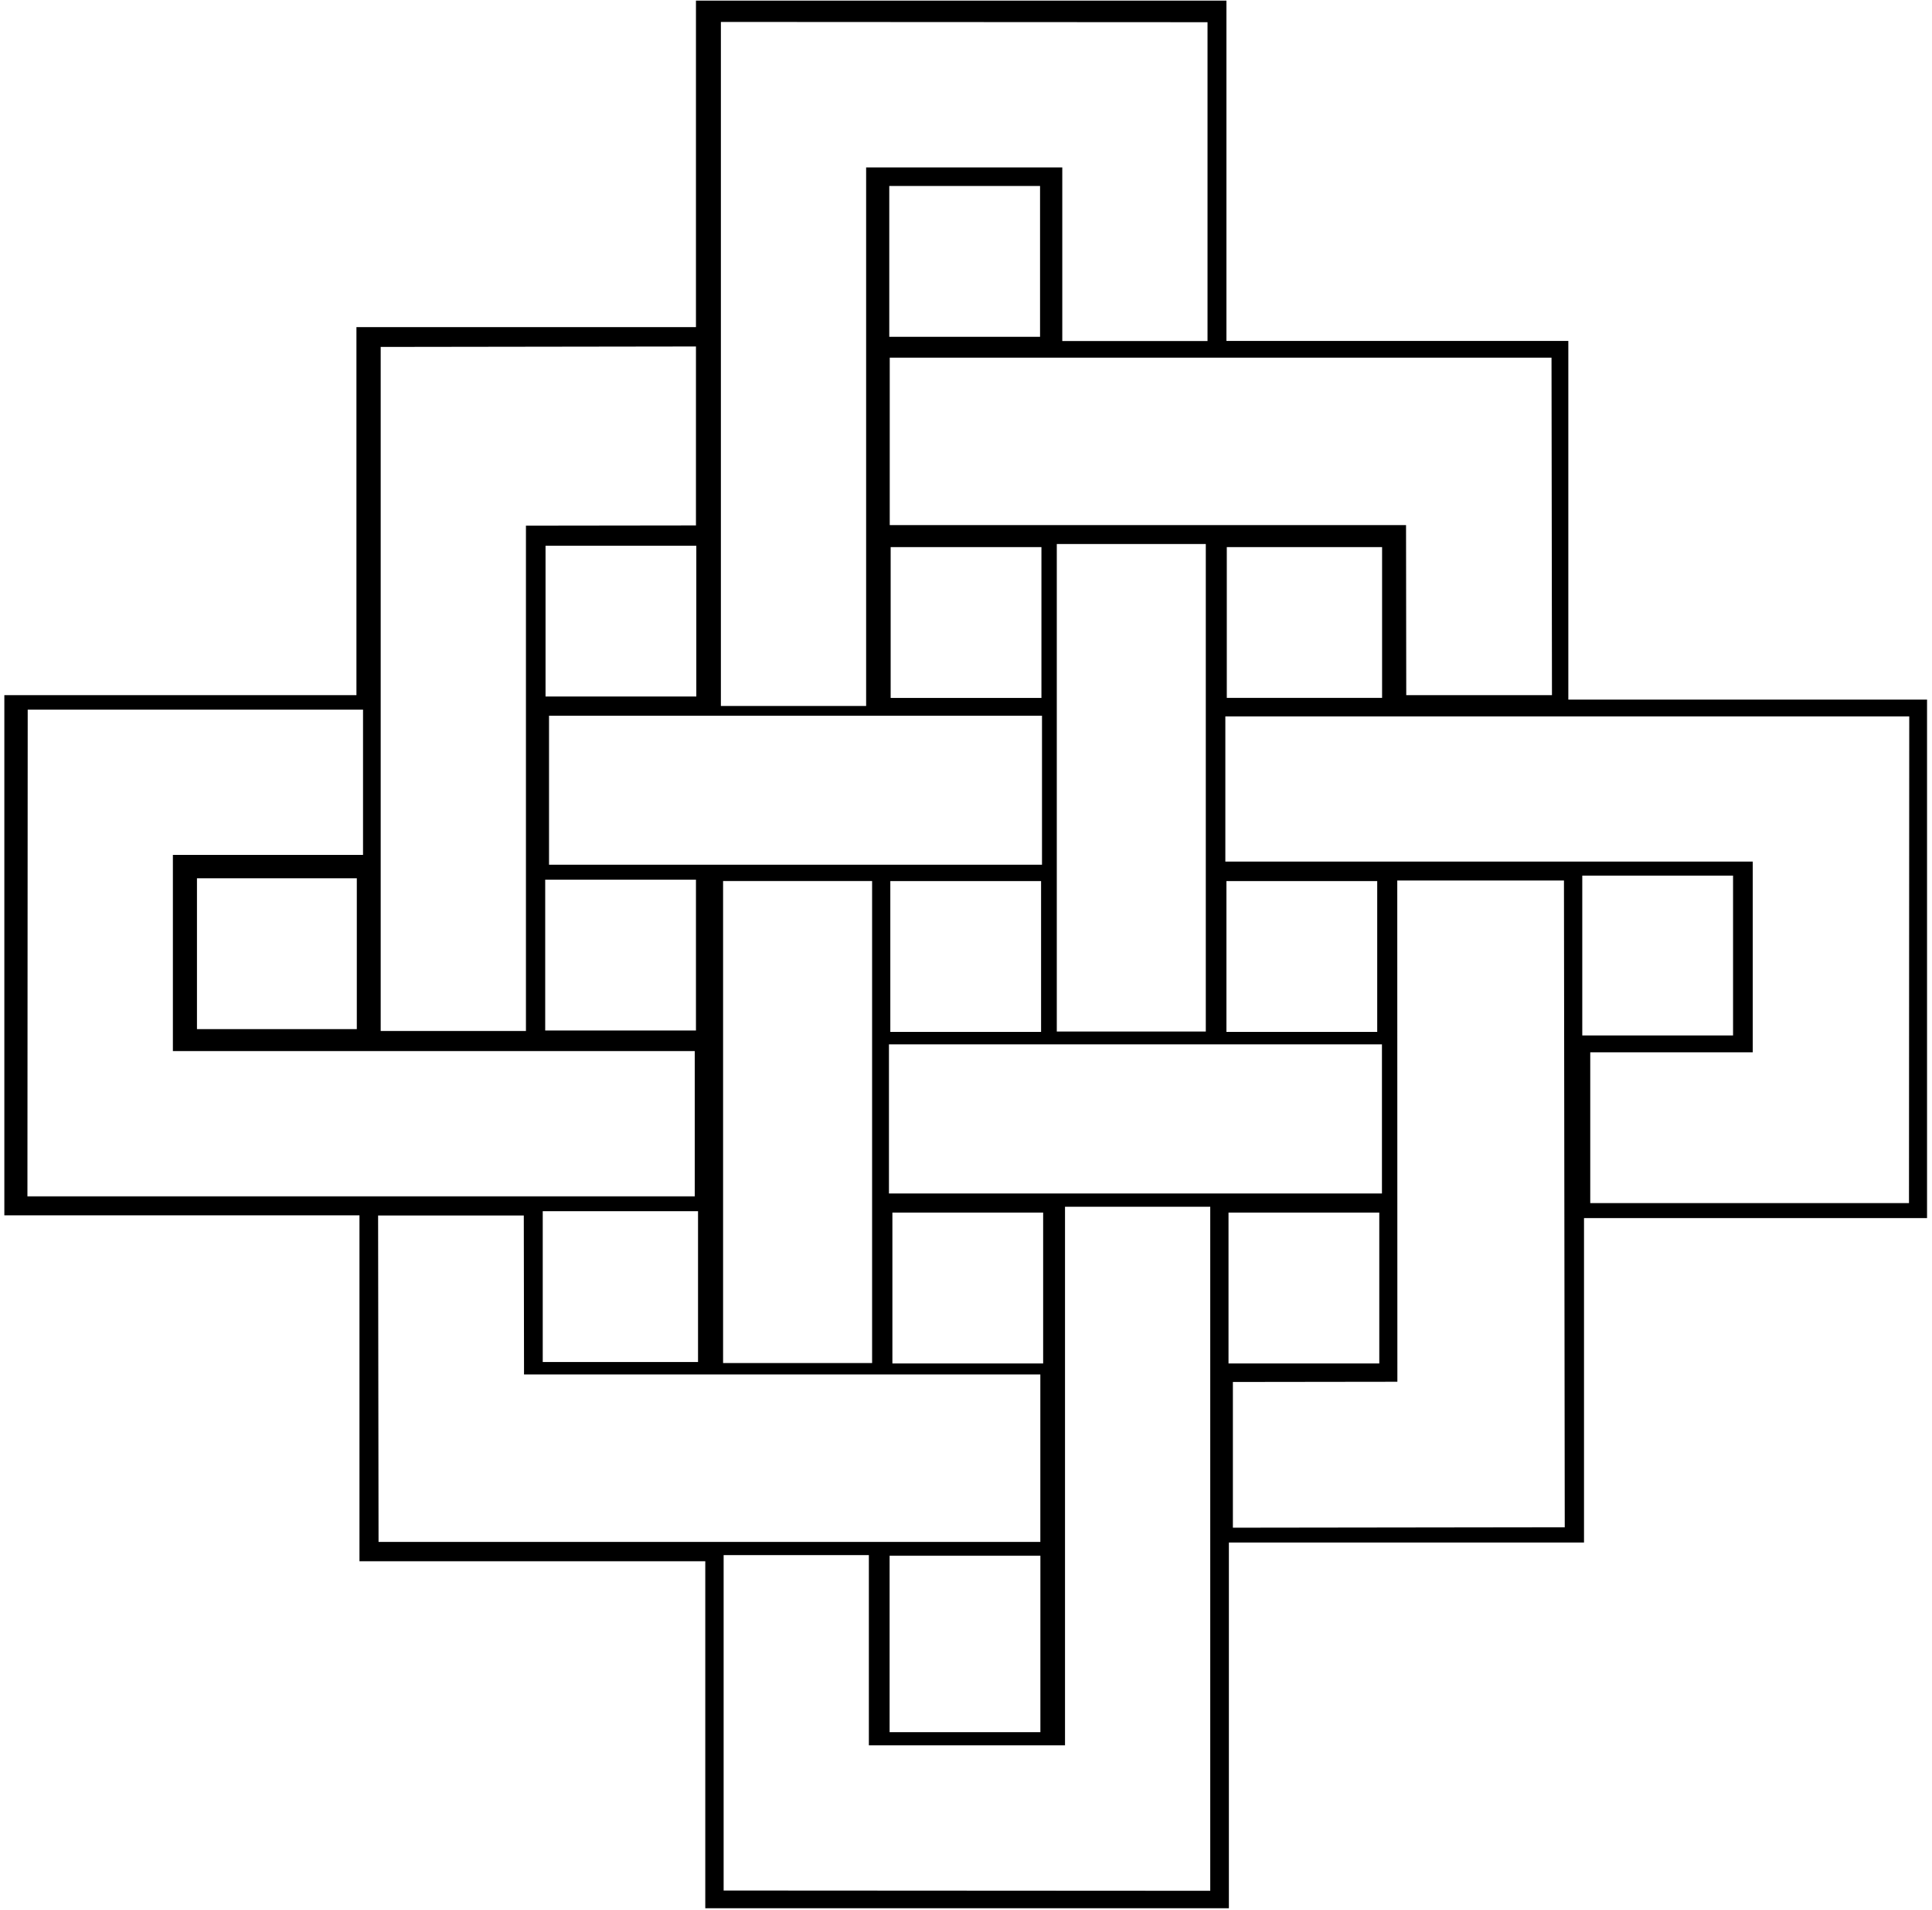 <?xml version="1.0" encoding="UTF-8"?>
<svg xmlns="http://www.w3.org/2000/svg" xmlns:xlink="http://www.w3.org/1999/xlink" width="426pt" height="421pt" viewBox="0 0 426 421" version="1.1">
<g id="surface1">
<path style=" stroke:none;fill-rule:nonzero;fill:rgb(0%,0%,0%);fill-opacity:1;" d="M 345.812 154.219 L 345.812 75.16 L 270.426 75.16 L 270.426 0.133 L 153.457 0.133 L 153.457 72.113 L 78.594 72.113 L 78.594 153.242 L 0.957 153.242 L 0.957 267.922 L 79.262 267.922 L 79.262 344.172 L 155.512 344.172 L 155.512 420.668 L 270.965 420.668 L 270.965 340.047 L 349.27 340.047 L 349.27 268.531 L 424.906 268.531 L 424.906 154.219 Z M 342.105 78.848 L 342.203 153.242 L 310.074 153.242 L 310.027 115.754 L 196.184 115.754 L 196.184 78.848 Z M 304.746 120.605 L 304.746 153.852 L 270.504 153.852 L 270.504 120.605 Z M 304.715 230.234 L 304.715 263.094 L 196.012 263.094 L 196.012 230.234 Z M 270.426 227.48 L 270.426 194.234 L 303.672 194.234 L 303.672 227.48 Z M 230.012 267.316 L 230.012 300.562 L 196.77 300.562 L 196.77 267.316 Z M 121.059 190.637 L 121.059 157.777 L 229.758 157.777 L 229.758 190.637 Z M 192.297 194.219 L 192.297 300.48 L 159.438 300.48 L 159.438 194.219 Z M 153.914 267.008 L 153.914 300.254 L 119.672 300.254 L 119.672 267.008 Z M 153.457 227.176 L 120.215 227.176 L 120.215 193.93 L 153.457 193.93 Z M 196.387 153.855 L 196.387 120.609 L 229.633 120.609 L 229.633 153.855 Z M 229.555 194.238 L 229.555 227.48 L 196.312 227.48 L 196.312 194.238 Z M 265.875 227.41 L 233.02 227.41 L 233.02 119.93 L 265.875 119.93 Z M 196.082 74.25 L 196.082 41.004 L 229.328 41.004 L 229.328 74.25 Z M 158.953 4.836 L 266.254 4.895 L 266.254 75.176 L 234.23 75.176 L 234.23 36.91 L 190.98 36.91 L 190.98 155.633 L 158.953 155.633 Z M 153.535 120.301 L 153.535 153.547 L 120.289 153.547 L 120.289 120.301 Z M 83.941 76.48 L 153.457 76.383 L 153.457 115.828 L 115.969 115.875 L 115.969 227.281 L 83.941 227.281 Z M 6.047 263.734 L 6.109 156.438 L 80.047 156.438 L 80.047 188.461 L 38.121 188.461 L 38.121 231.711 L 153.188 231.711 L 153.188 263.734 Z M 78.676 193.621 L 78.676 226.867 L 43.43 226.867 L 43.43 193.621 Z M 83.469 339.914 L 83.371 267.957 L 115.496 267.957 L 115.547 303.008 L 229.391 303.008 L 229.391 339.914 Z M 229.402 342.953 L 229.402 381.859 L 196.156 381.859 L 196.156 342.953 Z M 266.855 416.824 L 159.559 416.762 L 159.559 342.824 L 191.582 342.824 L 191.582 384.75 L 234.832 384.75 L 234.832 266.023 L 266.855 266.023 Z M 270.883 300.559 L 270.883 267.312 L 304.129 267.312 L 304.129 300.559 Z M 271.848 336.781 L 271.848 304.656 L 308.117 304.609 L 308.094 194.113 L 344.848 194.113 L 345.023 336.684 Z M 348.887 228.273 L 348.887 193.027 L 382.133 193.027 L 382.133 228.273 Z M 420.926 265.223 L 350.645 265.223 L 350.645 231.977 L 386.473 231.977 L 386.473 189.945 L 270.184 189.945 L 270.184 157.922 L 420.984 157.922 L 420.926 265.223 "/>
</g>
</svg>
